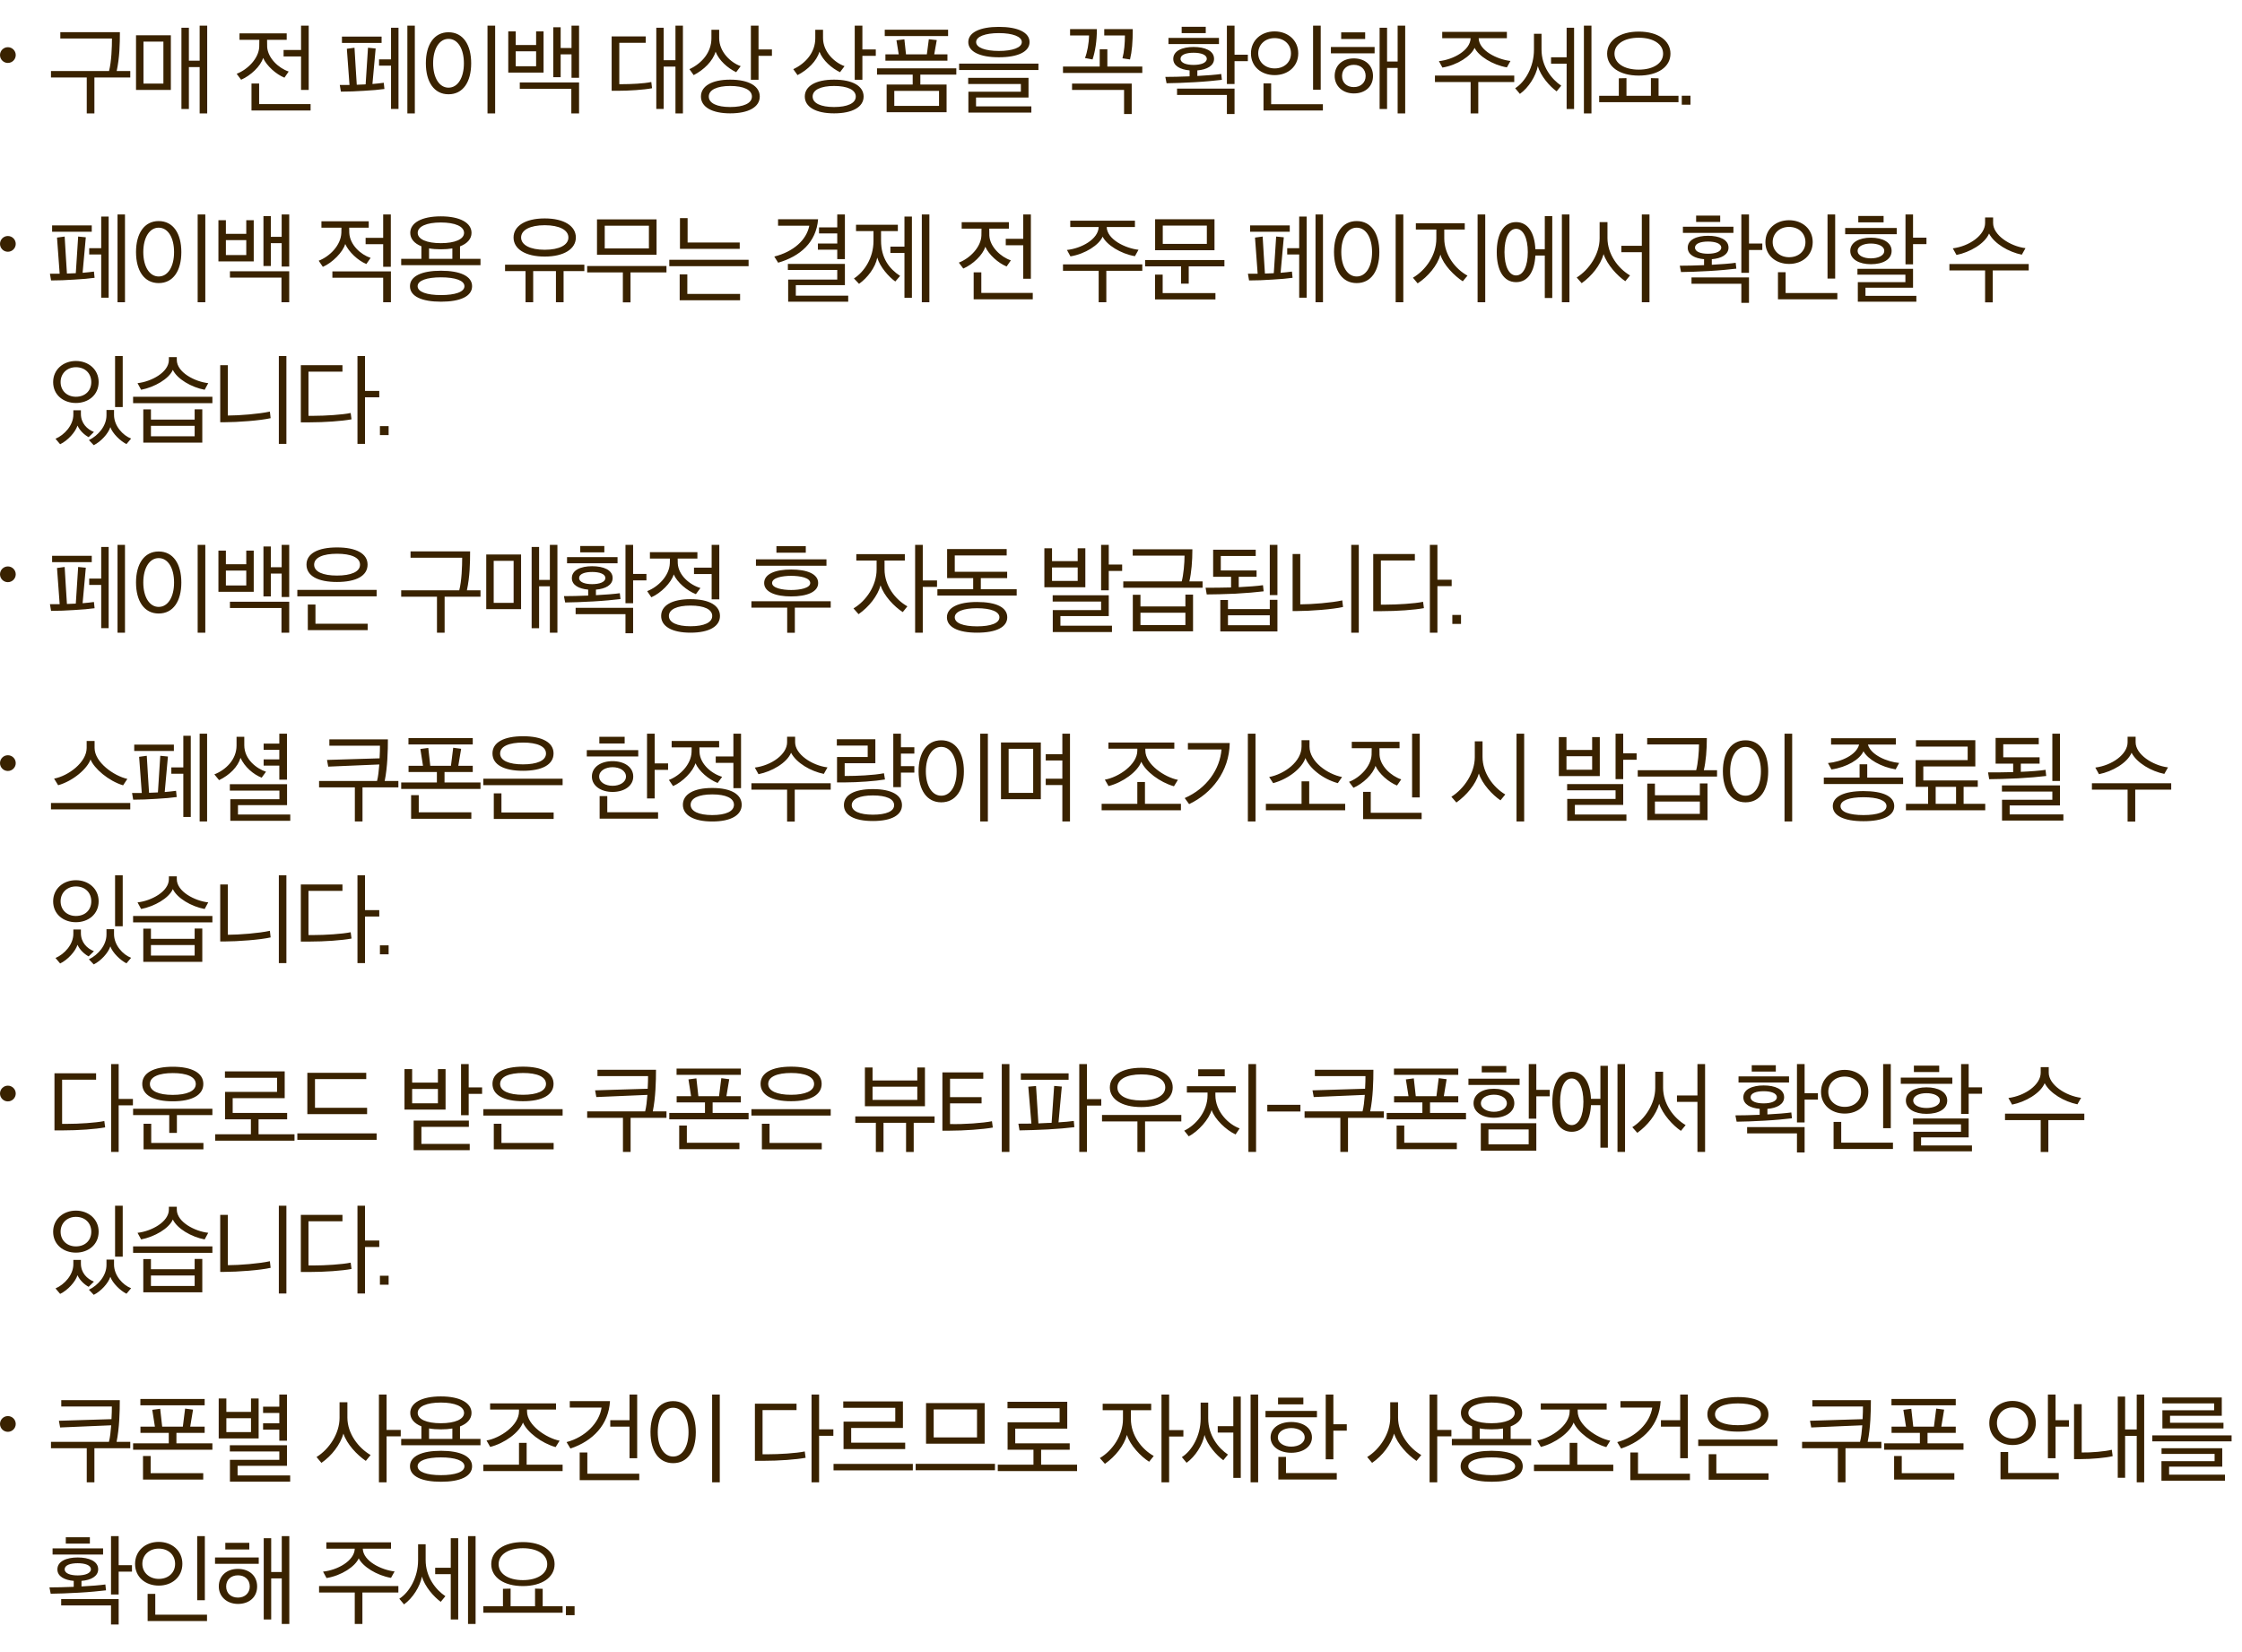 <svg width="570" height="420" viewBox="0 0 570 420" fill="none" xmlns="http://www.w3.org/2000/svg">
<path d="M15.336 8.176H30.48C30.48 11.2 30.408 14.608 29.664 18.064H33.12V19.696H24V28.84H22.056V19.696H12.96V18.064H27.72C28.344 15.664 28.464 11.968 28.464 9.784H15.336V8.176ZM41.542 21.256V10.576H36.478V21.256H41.542ZM52.678 28.84H50.758V17.056H48.022V27.712H46.126V7.048H48.022V15.424H50.758V6.52H52.678V28.84ZM43.438 22.864H34.582V8.968H43.438V22.864ZM78.963 28.096H63.939V21.232H65.883V26.464H78.963V28.096ZM78.483 22.864H76.539V14.344H72.099V12.712H76.539V6.52H78.483V22.864ZM60.891 10.12V8.488H72.891V10.12H67.899C67.899 11.128 67.899 11.608 67.923 11.92C68.091 14.776 70.851 17.344 73.395 18.184L72.315 19.744C70.179 18.88 67.803 16.744 66.891 14.728C66.291 16.816 63.699 19.24 61.299 20.272L60.171 18.76C62.979 17.68 65.787 14.848 65.907 11.896C65.931 11.608 65.931 11.104 65.931 10.12H60.891ZM97.736 22.624C96.535 22.792 94.567 22.984 92.6 23.08C90.535 23.224 88.567 23.296 86.671 23.296L86.383 21.592H88.856L88.183 12.4L90.127 12.136C90.296 15.28 90.511 18.4 90.704 21.544L92.48 21.472C92.624 21.472 92.791 21.472 92.96 21.448C93.151 18.352 93.344 15.232 93.559 12.136L95.504 12.328C95.24 15.328 94.975 18.328 94.688 21.352C95.767 21.256 96.775 21.16 97.567 21.04C97.615 21.568 97.663 22.096 97.736 22.624ZM101.312 27.688H99.415V16.696H96.368V15.088H99.415V7.048H101.312V27.688ZM105.464 28.84H103.568V6.52H105.464V28.84ZM97.016 10.912H86.936V9.304H97.016V10.912ZM117.942 16.096C117.942 12.424 116.406 9.88 114.03 9.88C111.678 9.88 110.118 12.424 110.118 16.096C110.118 19.744 111.678 22.288 114.03 22.288C116.406 22.288 117.942 19.744 117.942 16.096ZM108.27 16.072C108.27 11.368 110.358 8.2 114.03 8.2C117.726 8.2 119.79 11.368 119.79 16.096C119.79 20.824 117.726 23.968 114.03 23.968C110.358 23.968 108.27 20.824 108.27 16.072ZM125.886 28.84H123.942V6.52H125.886V28.84ZM136.3 16.84V13.048H131.116V16.84H136.3ZM147.22 28.84H145.252V22.576H132.148V20.968H147.22V28.84ZM147.22 19.768H145.3V13.816H142.54V19.624H140.668V6.928H142.54V12.208H145.3V6.52H147.22V19.768ZM138.196 18.448H129.22V7.984H131.116V11.44H136.3V7.984H138.196V18.448ZM157.448 21.4H158.12C160.352 21.4 163.712 21.256 165.584 20.848L165.776 22.432C163.664 22.84 159.896 23.08 156.992 23.08H155.504V9.256H164.168V10.888H157.448V21.4ZM173.624 28.84H171.728V16.936H168.728V27.688H166.856V7.048H168.728V15.304H171.728V6.52H173.624V28.84ZM196.255 14.2H192.847V20.272H190.903V6.52H192.847V12.568H196.255V14.2ZM185.647 21.856C182.287 21.856 180.199 22.84 180.199 24.544C180.199 26.248 182.287 27.208 185.647 27.208C189.055 27.208 191.167 26.248 191.167 24.544C191.167 22.84 189.055 21.856 185.647 21.856ZM193.159 24.544C193.159 27.184 190.351 28.816 185.647 28.816C180.991 28.816 178.207 27.184 178.207 24.544C178.207 21.88 180.991 20.248 185.647 20.248C190.351 20.248 193.159 21.88 193.159 24.544ZM188.311 16.816L187.159 18.352C185.023 17.32 182.815 15.4 181.927 13.144C181.231 15.52 178.975 17.752 176.359 19.096L175.279 17.584C178.471 16.096 180.871 13.288 180.871 9.736V7.576H182.839V9.664C182.839 13.216 185.791 15.928 188.311 16.816ZM222.659 14.2H219.251V20.272H217.307V6.52H219.251V12.568H222.659V14.2ZM212.051 21.856C208.691 21.856 206.603 22.84 206.603 24.544C206.603 26.248 208.691 27.208 212.051 27.208C215.459 27.208 217.571 26.248 217.571 24.544C217.571 22.84 215.459 21.856 212.051 21.856ZM219.563 24.544C219.563 27.184 216.755 28.816 212.051 28.816C207.395 28.816 204.611 27.184 204.611 24.544C204.611 21.88 207.395 20.248 212.051 20.248C216.755 20.248 219.563 21.88 219.563 24.544ZM214.715 16.816L213.563 18.352C211.427 17.32 209.219 15.4 208.331 13.144C207.635 15.52 205.379 17.752 202.763 19.096L201.683 17.584C204.875 16.096 207.275 13.288 207.275 9.736V7.576H209.243V9.664C209.243 13.216 212.195 15.928 214.715 16.816ZM241.041 9.16H224.937V7.552H241.041V9.16ZM240.873 15.424H225.105V13.816H228.489L227.913 10.24L229.929 10L230.337 13.816H235.641L236.145 9.976L238.161 10.192L237.513 13.816H240.873V15.424ZM238.737 26.92V23.104H227.361V26.92H238.737ZM240.657 28.528H225.417V21.496H232.041V18.976H222.969V17.368H243.129V18.976H233.985V21.496H240.657V28.528ZM262.207 28.624H246.199V23.32H259.543V21.352H246.151V19.792H261.487V24.784H248.143V27.04H262.207V28.624ZM253.951 8.416C250.447 8.416 248.167 9.304 248.167 10.696C248.167 12.088 250.447 12.952 253.951 12.952C257.479 12.952 259.783 12.088 259.783 10.696C259.783 9.304 257.479 8.416 253.951 8.416ZM261.751 10.696C261.751 13.144 258.799 14.56 253.951 14.56C249.151 14.56 246.175 13.144 246.175 10.696C246.175 8.248 249.151 6.832 253.951 6.832C258.799 6.832 261.751 8.248 261.751 10.696ZM264.007 17.8H243.847V16.168H264.007V17.8ZM290.412 18.544H270.252V16.912H279.588V12.52H281.532V16.912H290.412V18.544ZM272.556 21.256H287.724V28.984H285.78V22.864H272.556V21.256ZM280.74 7.408H287.988C287.988 10.672 287.796 13.048 287.292 15.112L285.372 14.824C285.828 13.096 285.996 10.912 285.996 9.016H280.74V7.408ZM272.052 7.408H278.868C278.868 10.456 278.436 13.096 277.764 15.112L275.844 14.752C276.42 13.288 276.852 11.008 276.876 9.016H272.052V7.408ZM310.481 18.808L310.649 20.296C309.041 20.488 306.377 20.752 303.737 20.896C301.217 21.04 298.145 21.16 296.585 21.16L296.273 19.552C297.905 19.552 300.161 19.504 302.441 19.408V17.896C300.089 17.68 298.289 16.768 298.289 14.968C298.289 12.904 300.617 11.944 303.449 11.944C306.305 11.944 308.657 12.88 308.657 14.944C308.657 16.744 306.809 17.704 304.409 17.896V19.312C306.761 19.192 309.185 19 310.481 18.808ZM317.249 15.544H313.865V21.352H311.921V6.52H313.865V13.912H317.249V15.544ZM299.249 22.528H313.865V28.984H311.921V24.136H299.249V22.528ZM309.905 11.2H297.065V9.64H309.905V11.2ZM306.809 14.944C306.809 13.912 305.321 13.408 303.449 13.408C301.553 13.408 300.137 13.912 300.137 14.944C300.137 16 301.577 16.504 303.449 16.504C305.321 16.504 306.809 15.976 306.809 14.944ZM306.545 8.416H300.425V6.808H306.545V8.416ZM324.039 9.688C321.687 9.688 319.887 11.296 319.887 13.552C319.887 15.808 321.711 17.392 324.063 17.392C326.511 17.392 328.215 15.808 328.215 13.576C328.215 11.296 326.511 9.688 324.039 9.688ZM324.039 7.984C327.423 7.984 330.063 10.24 330.063 13.552C330.063 16.888 327.447 19.096 324.063 19.096C320.655 19.096 318.039 16.912 318.039 13.576C318.039 10.264 320.655 7.984 324.039 7.984ZM336.327 28.096H321.231V21.208H323.175V26.488H336.327V28.096ZM335.775 22.816H333.831V6.52H335.775V22.816ZM347.077 9.904H340.981V8.224H347.077V9.904ZM349.477 13.552H338.365V11.944H349.477V13.552ZM347.197 19.312C347.197 17.584 345.949 16.48 344.197 16.48C342.421 16.48 341.197 17.608 341.197 19.312C341.197 21.04 342.421 22.144 344.197 22.144C345.949 22.144 347.197 20.992 347.197 19.312ZM349.069 19.312C349.069 22 347.077 23.752 344.197 23.752C341.341 23.752 339.325 21.856 339.325 19.312C339.325 16.6 341.341 14.848 344.197 14.848C347.077 14.848 349.069 16.624 349.069 19.312ZM357.253 28.84H355.333V17.272H352.645V27.712H350.749V7.048H352.645V15.64H355.333V6.52H357.253V28.84ZM375.834 28.84H373.89V20.848H364.818V19.216H384.978V20.848H375.834V28.84ZM384.018 15.496L383.106 17.128C379.458 16.504 375.906 14.248 374.898 12.16C373.986 14.248 370.53 16.552 366.714 17.176L365.826 15.544C369.474 15.16 373.794 12.832 373.89 9.712H366.666V8.104H383.106V9.712H375.93C376.026 12.856 380.61 15.112 384.018 15.496ZM396.928 21.784L395.752 23.224C394.024 21.976 391.672 19.336 390.976 16.792C390.472 19.36 388.648 22.264 386.416 23.872L385.216 22.432C387.76 20.824 389.992 17.008 389.992 12.64V8.584H391.912V12.592C391.912 16.936 394.504 20.176 396.928 21.784ZM400.192 27.712H398.296V16.192H394.336V14.56H398.296V7.048H400.192V27.712ZM404.608 28.84H402.688V6.52H404.608V28.84ZM426.734 25.984H406.574V24.352H411.566V19.912L413.51 19.864V24.352H419.726V19.864L421.67 19.912V24.352H426.734V25.984ZM422.822 13.648C422.822 11.224 420.374 9.592 416.63 9.592C412.91 9.592 410.462 11.224 410.462 13.648C410.462 16.072 412.91 17.704 416.63 17.704C420.35 17.704 422.822 16.072 422.822 13.648ZM424.694 13.648C424.694 17.008 421.478 19.216 416.63 19.216C411.806 19.216 408.59 17.008 408.59 13.648C408.59 10.288 411.806 8.032 416.63 8.032C421.502 8.032 424.694 10.288 424.694 13.648ZM427.572 26.608V24.328H429.78V26.608H427.572Z" fill="#392200"/>
<circle cx="2" cy="14" r="2" fill="#392200"/>
<path d="M24.048 70.624C22.848 70.792 20.88 70.984 18.912 71.08C16.848 71.224 14.88 71.296 12.984 71.296L12.696 69.592H15.168L14.496 60.4L16.44 60.136C16.608 63.28 16.824 66.4 17.016 69.544L18.792 69.472C18.936 69.472 19.104 69.472 19.272 69.448C19.464 66.352 19.656 63.232 19.872 60.136L21.816 60.328C21.552 63.328 21.288 66.328 21 69.352C22.08 69.256 23.088 69.16 23.88 69.04C23.928 69.568 23.976 70.096 24.048 70.624ZM27.624 75.688H25.728V64.696H22.68V63.088H25.728V55.048H27.624V75.688ZM31.776 76.84H29.88V54.52H31.776V76.84ZM23.328 58.912H13.248V57.304H23.328V58.912ZM44.254 64.096C44.254 60.424 42.718 57.88 40.342 57.88C37.99 57.88 36.43 60.424 36.43 64.096C36.43 67.744 37.99 70.288 40.342 70.288C42.718 70.288 44.254 67.744 44.254 64.096ZM34.582 64.072C34.582 59.368 36.67 56.2 40.342 56.2C44.038 56.2 46.102 59.368 46.102 64.096C46.102 68.824 44.038 71.968 40.342 71.968C36.67 71.968 34.582 68.824 34.582 64.072ZM52.198 76.84H50.254V54.52H52.198V76.84ZM62.612 64.84V61.048H57.428V64.84H62.612ZM73.532 76.84H71.564V70.576H58.46V68.968H73.532V76.84ZM73.532 67.768H71.612V61.816H68.852V67.624H66.98V54.928H68.852V60.208H71.612V54.52H73.532V67.768ZM64.508 66.448H55.532V55.984H57.428V59.44H62.612V55.984H64.508V66.448ZM99.361 67.816H97.417V62.08H92.953V60.472H97.417V54.52H99.361V67.816ZM84.505 68.992H99.385V76.84H97.417V70.6H84.505V68.992ZM81.721 57.88V56.248H93.745V57.88H88.777C88.777 58.336 88.777 58.936 88.801 59.224C88.969 62.248 91.681 64.72 94.225 65.56L93.145 67.12C91.009 66.256 88.681 64.048 87.769 62.032C87.169 64.12 84.481 66.808 82.081 67.84L81.025 66.28C83.833 65.2 86.665 62.368 86.785 59.2C86.809 58.936 86.809 58.312 86.809 57.88H81.721ZM112.079 63.376C110.975 63.376 109.967 63.304 109.079 63.136V65.8H115.007V63.16C114.119 63.304 113.159 63.376 112.079 63.376ZM112.103 70.504C108.551 70.504 106.175 71.296 106.175 72.76C106.175 74.224 108.551 75.016 112.103 75.016C115.727 75.016 118.079 74.224 118.079 72.76C118.079 71.296 115.703 70.504 112.103 70.504ZM117.983 59.2C117.983 57.544 115.655 56.56 112.079 56.56C108.503 56.56 106.199 57.544 106.199 59.2C106.199 60.832 108.503 61.816 112.079 61.816C115.631 61.816 117.983 60.832 117.983 59.2ZM120.023 72.76C120.023 75.328 117.023 76.696 112.127 76.696C107.207 76.696 104.231 75.328 104.231 72.76C104.231 70.216 107.207 68.824 112.103 68.824C117.023 68.824 120.023 70.216 120.023 72.76ZM119.879 59.2C119.879 60.712 118.823 61.912 116.951 62.632V65.8H122.159V67.408H101.999V65.8H107.135V62.608C105.311 61.888 104.303 60.688 104.303 59.2C104.303 56.656 107.183 55 112.079 55C116.975 55 119.879 56.656 119.879 59.2ZM138.484 57.256C134.764 57.256 132.484 58.48 132.484 60.376C132.484 62.272 134.764 63.496 138.484 63.496C142.228 63.496 144.508 62.272 144.508 60.376C144.508 58.48 142.228 57.256 138.484 57.256ZM135.556 76.84H133.612V68.92H128.404V67.288H148.564V68.92H143.284V76.84H141.34V68.92H135.556V76.84ZM146.404 60.376C146.404 63.256 143.428 65.224 138.484 65.224C133.54 65.224 130.564 63.28 130.564 60.376C130.564 57.472 133.54 55.528 138.484 55.528C143.428 55.528 146.404 57.472 146.404 60.376ZM160.298 76.864H158.354V69.256H149.282V67.624H169.442V69.256H160.298V76.864ZM164.978 63.16V57.376H153.746V63.16H164.978ZM166.922 64.768H151.778V55.768H166.922V64.768ZM188.064 63.256H172.872V55.456H174.816V61.648H188.064V63.256ZM188.16 76.336H172.8V69.76H174.744V74.728H188.16V76.336ZM190.32 67.672H170.16V66.04H190.32V67.672ZM215.645 76.696H200.381V71.08H212.861V68.632H200.309V67.096H214.805V72.496H202.325V75.16H215.645V76.696ZM197.813 55.744H207.989C207.533 61.624 203.381 65.176 197.837 66.784L196.853 65.224C201.749 63.976 205.037 61.024 205.757 57.376H197.813V55.744ZM208.229 59.344V57.808H212.861V54.52H214.805V65.872H212.861V63.472H207.941V61.912H212.861V59.344H208.229ZM236.283 76.84H234.363V54.52H236.283V76.84ZM231.843 75.712H229.947V64.312H226.371V62.704H229.947V55.048H231.843V75.712ZM228.843 70.144L227.619 71.56C226.035 70.456 223.683 67.84 223.035 65.488C222.579 67.96 220.563 70.624 218.403 72.16L217.107 70.792C219.723 69.112 222.075 65.584 222.075 61.264V58.744H217.635V57.136H228.267V58.744H223.995V61.192C223.995 65.608 226.083 68.344 228.843 70.144ZM262.567 76.096H247.543V69.232H249.487V74.464H262.567V76.096ZM262.087 70.864H260.143V62.344H255.703V60.712H260.143V54.52H262.087V70.864ZM244.495 58.12V56.488H256.495V58.12H251.503C251.503 59.128 251.503 59.608 251.527 59.92C251.695 62.776 254.455 65.344 256.999 66.184L255.919 67.744C253.783 66.88 251.407 64.744 250.495 62.728C249.895 64.816 247.303 67.24 244.903 68.272L243.775 66.76C246.583 65.68 249.391 62.848 249.511 59.896C249.535 59.608 249.535 59.104 249.535 58.12H244.495ZM281.268 76.84H279.324V68.848H270.252V67.216H290.412V68.848H281.268V76.84ZM289.452 63.496L288.54 65.128C284.892 64.504 281.34 62.248 280.332 60.16C279.42 62.248 275.964 64.552 272.148 65.176L271.26 63.544C274.908 63.16 279.228 60.832 279.324 57.712H272.1V56.104H288.54V57.712H281.364C281.46 60.856 286.044 63.112 289.452 63.496ZM309.01 76.12H293.65V69.808H295.594V74.512H309.01V76.12ZM302.218 72.112H300.274V67.72H291.13V66.112H311.29V67.72H302.218V72.112ZM306.826 62.008V57.352H295.618V62.008H306.826ZM308.77 63.616H293.674V55.744H308.77V63.616ZM328.623 70.624C327.423 70.792 325.455 70.984 323.487 71.08C321.423 71.224 319.455 71.296 317.559 71.296L317.271 69.592H319.743L319.071 60.4L321.015 60.136C321.183 63.28 321.399 66.4 321.591 69.544L323.367 69.472C323.511 69.472 323.679 69.472 323.847 69.448C324.039 66.352 324.231 63.232 324.447 60.136L326.391 60.328C326.127 63.328 325.863 66.328 325.575 69.352C326.655 69.256 327.663 69.16 328.455 69.04C328.503 69.568 328.551 70.096 328.623 70.624ZM332.199 75.688H330.303V64.696H327.255V63.088H330.303V55.048H332.199V75.688ZM336.351 76.84H334.455V54.52H336.351V76.84ZM327.903 58.912H317.823V57.304H327.903V58.912ZM348.829 64.096C348.829 60.424 347.293 57.88 344.917 57.88C342.565 57.88 341.005 60.424 341.005 64.096C341.005 67.744 342.565 70.288 344.917 70.288C347.293 70.288 348.829 67.744 348.829 64.096ZM339.157 64.072C339.157 59.368 341.245 56.2 344.917 56.2C348.613 56.2 350.677 59.368 350.677 64.096C350.677 68.824 348.613 71.968 344.917 71.968C341.245 71.968 339.157 68.824 339.157 64.072ZM356.773 76.84H354.829V54.52H356.773V76.84ZM375.659 54.52H377.603V76.84H375.659V54.52ZM373.091 70.072L371.891 71.512C369.803 70.168 366.971 67.36 366.203 64.72C365.459 67.504 363.011 70.36 360.419 72.04L359.219 70.6C362.483 68.68 365.171 64.888 365.171 60.664V58.36H359.963V56.752H372.395V58.36H367.187V60.64C367.187 64.792 370.019 68.416 373.091 70.072ZM399.009 76.84H397.089V54.52H399.009V76.84ZM388.425 64.096C388.425 60.496 387.249 58.168 385.449 58.168C383.649 58.168 382.497 60.496 382.497 64.096C382.497 67.72 383.649 70.024 385.449 70.024C387.249 70.024 388.425 67.72 388.425 64.096ZM385.449 56.464C388.521 56.464 390.177 59.296 390.345 63.352H392.745V54.952H394.641V75.76H392.745V64.96H390.345C390.129 68.992 388.497 71.728 385.449 71.728C382.185 71.728 380.529 68.584 380.529 64.096C380.529 59.632 382.185 56.464 385.449 56.464ZM414.415 70.024L413.215 71.488C411.175 70.12 408.583 67.288 407.695 64.6C406.903 67.384 404.719 70.144 402.127 71.992L400.855 70.552C404.095 68.512 406.687 64.552 406.687 60.592V56.464H408.679V60.52C408.679 64.6 411.343 68.224 414.415 70.024ZM419.359 76.84H417.415V64.12H412.207V62.488H417.415V54.52H419.359V76.84ZM441.276 66.808L441.444 68.296C439.836 68.488 437.172 68.752 434.532 68.896C432.012 69.04 428.94 69.16 427.38 69.16L427.068 67.552C428.7 67.552 430.956 67.504 433.236 67.408V65.896C430.884 65.68 429.084 64.768 429.084 62.968C429.084 60.904 431.412 59.944 434.244 59.944C437.1 59.944 439.452 60.88 439.452 62.944C439.452 64.744 437.604 65.704 435.204 65.896V67.312C437.556 67.192 439.98 67 441.276 66.808ZM448.044 63.544H444.66V69.352H442.716V54.52H444.66V61.912H448.044V63.544ZM430.044 70.528H444.66V76.984H442.716V72.136H430.044V70.528ZM440.7 59.2H427.86V57.64H440.7V59.2ZM437.604 62.944C437.604 61.912 436.116 61.408 434.244 61.408C432.348 61.408 430.932 61.912 430.932 62.944C430.932 64 432.372 64.504 434.244 64.504C436.116 64.504 437.604 63.976 437.604 62.944ZM437.34 56.416H431.22V54.808H437.34V56.416ZM454.834 57.688C452.482 57.688 450.682 59.296 450.682 61.552C450.682 63.808 452.506 65.392 454.858 65.392C457.306 65.392 459.01 63.808 459.01 61.576C459.01 59.296 457.306 57.688 454.834 57.688ZM454.834 55.984C458.218 55.984 460.858 58.24 460.858 61.552C460.858 64.888 458.242 67.096 454.858 67.096C451.45 67.096 448.834 64.912 448.834 61.576C448.834 58.264 451.45 55.984 454.834 55.984ZM467.122 76.096H452.026V69.208H453.97V74.488H467.122V76.096ZM466.57 70.816H464.626V54.52H466.57V70.816ZM479.048 63.784C479.048 62.536 477.416 61.912 475.64 61.912C473.888 61.912 472.28 62.536 472.28 63.784C472.28 65.032 473.912 65.68 475.64 65.68C477.416 65.68 479.048 65.032 479.048 63.784ZM480.92 63.784C480.92 65.968 478.712 67.168 475.64 67.168C472.736 67.168 470.408 65.968 470.408 63.784C470.408 61.6 472.688 60.424 475.64 60.424C478.64 60.424 480.92 61.6 480.92 63.784ZM482.216 59.536H469.112V57.952H482.216V59.536ZM478.88 56.536H472.448V54.904H478.88V56.536ZM487.208 76.696H472.328V71.728H484.424V69.832H472.232V68.344H486.368V73.144H474.272V75.208H487.208V76.696ZM489.776 62.056H486.368V67.192H484.448V54.52H486.368V60.424H489.776V62.056ZM514.957 63.088L514.021 64.744C510.685 64.072 507.037 61.96 505.693 59.368C504.613 61.96 500.797 64.144 497.413 64.816L496.477 63.136C500.749 62.584 504.685 59.752 504.685 56.704V55.288H506.725V56.704C506.725 59.752 511.021 62.608 514.957 63.088ZM506.629 76.864H504.685V68.752H495.613V67.12H515.773V68.752H506.629V76.864ZM19.296 93.352C17.064 93.352 15.408 94.936 15.408 97.12C15.408 99.352 17.064 100.864 19.296 100.864C21.624 100.864 23.208 99.352 23.208 97.144C23.208 94.936 21.648 93.352 19.296 93.352ZM19.296 91.768C22.464 91.768 25.08 93.904 25.08 97.12C25.08 100.408 22.464 102.448 19.296 102.448C16.128 102.448 13.512 100.408 13.512 97.144C13.512 93.904 16.128 91.768 19.296 91.768ZM23.88 109.816L22.536 111.136C21.432 110.56 20.232 109.408 19.704 108.184C19.176 109.864 17.208 112.024 15.288 112.936L14.112 111.544C16.392 110.56 18.648 108.112 18.648 105.4V104.296H20.568V105.232C20.568 107.584 22.152 109.144 23.88 109.816ZM32.16 112.888H32.136C30.624 112.144 28.608 110.2 28.056 108.592C27.504 110.272 25.632 112.288 23.832 113.176L22.608 111.88C25.008 110.704 27.072 108.28 27.072 105.568V104.224H28.992V105.496C28.992 108.256 31.224 110.704 33.336 111.496L32.16 112.888ZM31.2 103.48H29.256V90.52H31.2V103.48ZM49.486 110.92V108.256H38.374V110.92H49.486ZM51.43 112.528H36.43V104.08H38.374V106.672H49.486V104.056H51.43V112.528ZM53.998 102.496H33.838V100.864H53.998V102.496ZM52.942 97.408L52.03 99.088C48.646 98.464 45.022 96.328 43.942 94.024C42.958 96.328 39.262 98.44 35.878 99.088L34.966 97.408C38.47 97.024 42.934 94.648 42.934 91.504V90.784H44.95V91.504C44.95 94.648 49.51 97.024 52.942 97.408ZM68.612 104.632L68.804 106.312C66.212 106.912 60.404 107.344 56.972 107.344H55.988V92.848H57.932V105.64C60.812 105.64 65.948 105.232 68.612 104.632ZM72.812 90.52V112.84H70.892V90.52H72.812ZM78.426 105.712H79.722C82.602 105.712 87.018 105.448 89.154 104.992L89.37 106.6C86.97 107.056 82.554 107.368 78.666 107.368H76.482V92.848H87.066V94.48H78.426V105.712ZM92.802 90.52V99.376H96.426V101.008H92.802V112.84H90.882V90.52H92.802ZM96.593 110.608V108.328H98.8V110.608H96.593Z" fill="#392200"/>
<circle cx="2" cy="62" r="2" fill="#392200"/>
<path d="M24.048 154.624C22.848 154.792 20.88 154.984 18.912 155.08C16.848 155.224 14.88 155.296 12.984 155.296L12.696 153.592H15.168L14.496 144.4L16.44 144.136C16.608 147.28 16.824 150.4 17.016 153.544L18.792 153.472C18.936 153.472 19.104 153.472 19.272 153.448C19.464 150.352 19.656 147.232 19.872 144.136L21.816 144.328C21.552 147.328 21.288 150.328 21 153.352C22.08 153.256 23.088 153.16 23.88 153.04C23.928 153.568 23.976 154.096 24.048 154.624ZM27.624 159.688H25.728V148.696H22.68V147.088H25.728V139.048H27.624V159.688ZM31.776 160.84H29.88V138.52H31.776V160.84ZM23.328 142.912H13.248V141.304H23.328V142.912ZM44.254 148.096C44.254 144.424 42.718 141.88 40.342 141.88C37.99 141.88 36.43 144.424 36.43 148.096C36.43 151.744 37.99 154.288 40.342 154.288C42.718 154.288 44.254 151.744 44.254 148.096ZM34.582 148.072C34.582 143.368 36.67 140.2 40.342 140.2C44.038 140.2 46.102 143.368 46.102 148.096C46.102 152.824 44.038 155.968 40.342 155.968C36.67 155.968 34.582 152.824 34.582 148.072ZM52.198 160.84H50.254V138.52H52.198V160.84ZM62.612 148.84V145.048H57.428V148.84H62.612ZM73.532 160.84H71.564V154.576H58.46V152.968H73.532V160.84ZM73.532 151.768H71.612V145.816H68.852V151.624H66.98V138.928H68.852V144.208H71.612V138.52H73.532V151.768ZM64.508 150.448H55.532V139.984H57.428V143.44H62.612V139.984H64.508V150.448ZM85.698 140.776C82.17 140.776 79.866 141.712 79.866 143.56C79.866 145.384 82.146 146.32 85.674 146.32C89.202 146.32 91.53 145.384 91.53 143.56C91.53 141.712 89.226 140.776 85.698 140.776ZM93.45 143.536C93.45 146.392 90.546 147.952 85.674 147.952C80.802 147.952 77.922 146.392 77.922 143.536C77.922 140.728 80.826 139.168 85.698 139.168C90.546 139.168 93.45 140.728 93.45 143.536ZM93.474 160.192H78.258V153.688H80.202V158.56H93.474V160.192ZM95.754 151.6H75.594V149.968H95.754V151.6ZM104.375 140.176H119.519C119.519 143.2 119.447 146.608 118.703 150.064H122.159V151.696H113.039V160.84H111.095V151.696H101.999V150.064H116.759C117.383 147.664 117.503 143.968 117.503 141.784H104.375V140.176ZM130.581 153.256V142.576H125.517V153.256H130.581ZM141.717 160.84H139.797V149.056H137.061V159.712H135.165V139.048H137.061V147.424H139.797V138.52H141.717V160.84ZM132.477 154.864H123.621V140.968H132.477V154.864ZM157.579 150.808L157.747 152.296C156.139 152.488 153.475 152.752 150.835 152.896C148.315 153.04 145.243 153.16 143.683 153.16L143.371 151.552C145.003 151.552 147.259 151.504 149.539 151.408V149.896C147.187 149.68 145.387 148.768 145.387 146.968C145.387 144.904 147.715 143.944 150.547 143.944C153.403 143.944 155.755 144.88 155.755 146.944C155.755 148.744 153.907 149.704 151.507 149.896V151.312C153.859 151.192 156.283 151 157.579 150.808ZM164.347 147.544H160.963V153.352H159.019V138.52H160.963V145.912H164.347V147.544ZM146.347 154.528H160.963V160.984H159.019V156.136H146.347V154.528ZM157.003 143.2H144.163V141.64H157.003V143.2ZM153.907 146.944C153.907 145.912 152.419 145.408 150.547 145.408C148.651 145.408 147.235 145.912 147.235 146.944C147.235 148 148.675 148.504 150.547 148.504C152.419 148.504 153.907 147.976 153.907 146.944ZM153.643 140.416H147.523V138.808H153.643V140.416ZM180.929 145.936H176.441V144.304H180.929V138.52H182.873V152.368H180.929V145.936ZM175.553 153.952C172.121 153.952 170.057 154.912 170.057 156.592C170.057 158.248 172.121 159.208 175.553 159.208C179.033 159.208 181.073 158.248 181.073 156.592C181.073 154.912 179.033 153.952 175.553 153.952ZM165.233 142V140.368H177.305V142H172.289C172.289 142.456 172.289 142.96 172.313 143.224C172.481 146.248 175.337 148.672 178.073 149.488L176.921 151.048C174.593 150.136 172.193 148.048 171.281 146.032C170.681 148.12 167.993 150.808 165.593 151.84L164.537 150.28C167.345 149.2 170.177 146.368 170.297 143.2C170.321 142.96 170.321 142.432 170.321 142H165.233ZM183.041 156.592C183.041 159.208 180.353 160.84 175.553 160.84C170.777 160.84 168.089 159.208 168.089 156.592C168.089 153.952 170.777 152.32 175.553 152.32C180.353 152.32 183.041 153.952 183.041 156.592ZM204.862 140.512H197.398V138.856H204.862V140.512ZM205.99 148.216C205.99 146.848 203.374 146.392 201.142 146.392C198.934 146.392 196.294 146.848 196.294 148.216C196.294 149.512 198.934 149.992 201.142 149.992C203.374 149.992 205.99 149.512 205.99 148.216ZM210.118 143.824H192.19V142.192H210.118V143.824ZM202.078 160.864H200.134V154.48H191.038V152.848H211.198V154.48H202.078V160.864ZM208.006 148.216C208.006 150.52 205.102 151.624 201.142 151.624C197.206 151.624 194.278 150.52 194.278 148.216C194.278 145.864 197.206 144.784 201.142 144.784C205.102 144.784 208.006 145.864 208.006 148.216ZM238.227 149.2H234.603V160.84H232.659V138.52H234.603V147.568H238.227V149.2ZM230.691 154.144L229.515 155.608C227.403 154.264 224.691 151.456 223.875 148.792C223.131 151.504 220.947 154.264 218.283 156.136L216.987 154.672C220.275 152.728 222.867 148.816 222.867 144.784V142.504H217.707V140.872H230.043V142.504H224.883V144.736C224.883 148.912 227.619 152.416 230.691 154.144ZM248.401 154.624C244.897 154.624 242.737 155.488 242.737 156.928C242.737 158.416 244.897 159.232 248.401 159.232C251.929 159.232 254.089 158.416 254.089 156.928C254.089 155.488 251.929 154.624 248.401 154.624ZM256.057 146.968H249.361V149.8H258.481V151.408H238.321V149.8H247.417V146.968H240.793V139.576H255.937V141.208H242.737V145.36H256.057V146.968ZM256.081 156.928C256.081 159.424 253.297 160.84 248.401 160.84C243.505 160.84 240.745 159.4 240.745 156.928C240.745 154.504 243.505 153.04 248.401 153.04C253.297 153.04 256.081 154.408 256.081 156.928ZM273.99 147.688V144.256H267.462V147.688H273.99ZM275.934 149.296H265.518V139.384H267.462V142.648H273.99V139.384H275.934V149.296ZM282.702 160.672H267.654V155.104H279.942V152.92H267.63V151.336H281.886V156.616H269.598V159.064H282.702V160.672ZM285.294 145.144H281.886V150.064H279.942V138.52H281.886V143.512H285.294V145.144ZM303.316 160.504H288.004V151.216H289.948V154.168H301.372V151.168H303.316V160.504ZM287.98 139.648H303.148C303.148 142.624 302.908 145.552 302.38 147.808H305.74V149.416H285.58V147.808H300.436C300.892 146.128 301.156 143.128 301.156 141.256H287.98V139.648ZM301.372 158.896V155.776H289.948V158.896H301.372ZM324.77 160.528H310.25V152.536H312.194V154.84H322.826V152.488H324.77V160.528ZM321.098 148.768L321.266 150.328C319.514 150.544 316.802 150.784 314.09 150.928C311.57 151.048 308.282 151.12 306.794 151.12L306.506 149.416C308.234 149.416 310.562 149.416 312.986 149.344V146.632H308.426V139.744H319.25V141.352H310.37V145.024H319.466V146.632H314.93V149.272C317.306 149.152 319.706 148.984 321.098 148.768ZM322.826 158.944V156.424H312.194V158.944H322.826ZM324.77 151.288H322.826V138.52H324.77V151.288ZM341.256 152.632L341.448 154.312C338.856 154.912 333.048 155.344 329.616 155.344H328.632V140.848H330.576V153.64C333.456 153.64 338.592 153.232 341.256 152.632ZM345.456 138.52V160.84H343.536V138.52H345.456ZM351.07 153.712H352.366C355.246 153.712 359.662 153.448 361.798 152.992L362.014 154.6C359.614 155.056 355.198 155.368 351.31 155.368H349.126V140.848H359.71V142.48H351.07V153.712ZM365.446 138.52V147.376H369.07V149.008H365.446V160.84H363.526V138.52H365.446ZM369.236 158.608V156.328H371.444V158.608H369.236Z" fill="#392200"/>
<circle cx="2" cy="146" r="2" fill="#392200"/>
<path d="M33.12 205.768H12.96V204.136H33.12V205.768ZM32.376 198.016L31.296 199.648C27.552 198.52 23.928 195.352 23.016 193.072C22.224 195.352 18.672 198.52 14.784 199.624L13.752 197.944C17.4 197.248 22.032 193.792 22.032 190.144V188.368H24.048V190.144C24.048 193.792 28.944 197.248 32.376 198.016ZM44.926 202.624C43.726 202.792 41.758 202.984 39.79 203.08C37.726 203.224 35.758 203.296 33.862 203.296L33.574 201.592H36.046L35.374 192.4L37.318 192.136C37.486 195.28 37.702 198.4 37.894 201.544L39.67 201.472C39.814 201.472 39.982 201.472 40.15 201.448C40.342 198.352 40.534 195.232 40.75 192.136L42.694 192.328C42.43 195.328 42.166 198.328 41.878 201.352C42.958 201.256 43.966 201.16 44.758 201.04C44.806 201.568 44.854 202.096 44.926 202.624ZM48.502 207.688H46.606V196.696H43.558V195.088H46.606V187.048H48.502V207.688ZM52.654 208.84H50.758V186.52H52.654V208.84ZM44.206 190.912H34.126V189.304H44.206V190.912ZM67.028 194.632V193.048H71.012V190.624H67.028V189.04H71.012V186.52H72.956V198.208H71.012V194.632H67.028ZM73.796 208.672H58.556V203.176H71.036V200.992H58.436V199.36H72.98V204.688H60.5V207.064H73.796V208.672ZM67.628 196.192L66.524 197.704C64.388 196.864 62.204 194.968 61.148 192.664C60.476 194.944 58.364 197.056 55.7 198.328L54.5 196.864C57.428 195.712 60.14 193.096 60.14 189.52V187.312H62.108V189.448C62.108 193.072 65.252 195.4 67.628 196.192ZM83.737 187.96H98.617C98.617 190.816 98.521 195.016 97.801 198.544H101.281V200.176H92.161V208.84H90.217V200.176H81.121V198.544H95.857C96.145 197.464 96.313 195.904 96.433 194.344L83.449 194.896L83.137 193.192L96.505 192.784C96.577 191.512 96.601 190.336 96.601 189.568H83.737V187.96ZM120.191 189.256H103.847V187.648H120.191V189.256ZM119.831 208.144H104.519V202.144H106.463V206.512H119.831V208.144ZM122.159 200.56H101.999V198.928H111.071V196.264H103.871V194.68H107.543L106.871 190.408L108.887 190.144L109.391 194.68H114.647L115.223 190.096L117.239 190.36L116.519 194.68H120.191V196.264H113.015V198.928H122.159V200.56ZM132.981 188.776C129.453 188.776 127.149 189.712 127.149 191.56C127.149 193.384 129.429 194.32 132.957 194.32C136.485 194.32 138.813 193.384 138.813 191.56C138.813 189.712 136.509 188.776 132.981 188.776ZM140.733 191.536C140.733 194.392 137.829 195.952 132.957 195.952C128.085 195.952 125.205 194.392 125.205 191.536C125.205 188.728 128.109 187.168 132.981 187.168C137.829 187.168 140.733 188.728 140.733 191.536ZM140.757 208.192H125.541V201.688H127.485V206.56H140.757V208.192ZM143.037 199.6H122.877V197.968H143.037V199.6ZM159.146 197.416C159.146 195.928 157.538 195.04 155.738 195.04C153.938 195.04 152.33 195.928 152.33 197.416C152.33 198.88 153.938 199.768 155.738 199.768C157.538 199.768 159.146 198.88 159.146 197.416ZM160.994 197.416C160.994 199.768 158.738 201.328 155.738 201.328C152.762 201.328 150.482 199.768 150.482 197.416C150.482 195.016 152.738 193.504 155.738 193.504C158.738 193.504 160.994 195.016 160.994 197.416ZM162.266 192.304H149.186V190.696H162.266V192.304ZM158.81 189.016H152.378V187.312H158.81V189.016ZM167.306 208.12H152.45V202.384H154.394V206.488H167.306V208.12ZM169.85 195.712H166.442V202.984H164.498V186.52H166.442V194.08H169.85V195.712ZM186.456 193.936H181.968V192.304H186.456V186.52H188.4V200.368H186.456V193.936ZM181.08 201.952C177.648 201.952 175.584 202.912 175.584 204.592C175.584 206.248 177.648 207.208 181.08 207.208C184.56 207.208 186.6 206.248 186.6 204.592C186.6 202.912 184.56 201.952 181.08 201.952ZM170.76 190V188.368H182.832V190H177.816C177.816 190.456 177.816 190.96 177.84 191.224C178.008 194.248 180.864 196.672 183.6 197.488L182.448 199.048C180.12 198.136 177.72 196.048 176.808 194.032C176.208 196.12 173.52 198.808 171.12 199.84L170.064 198.28C172.872 197.2 175.704 194.368 175.824 191.2C175.848 190.96 175.848 190.432 175.848 190H170.76ZM188.568 204.592C188.568 207.208 185.88 208.84 181.08 208.84C176.304 208.84 173.616 207.208 173.616 204.592C173.616 201.952 176.304 200.32 181.08 200.32C185.88 200.32 188.568 201.952 188.568 204.592ZM210.382 195.088L209.446 196.744C206.11 196.072 202.462 193.96 201.118 191.368C200.038 193.96 196.222 196.144 192.838 196.816L191.902 195.136C196.174 194.584 200.11 191.752 200.11 188.704V187.288H202.15V188.704C202.15 191.752 206.446 194.608 210.382 195.088ZM202.054 208.864H200.11V200.752H191.038V199.12H211.198V200.752H202.054V208.864ZM232.46 194.776V196.408H229.052V200.104H227.108V186.52H229.052V189.976H232.46V191.584H229.052V194.776H232.46ZM221.924 202.216C218.54 202.216 216.548 203.128 216.548 204.688C216.548 206.2 218.54 207.112 221.924 207.112C225.308 207.112 227.324 206.248 227.324 204.688C227.324 203.104 225.308 202.216 221.924 202.216ZM224.732 196.576L224.996 198.16C222.692 198.568 218.036 198.904 214.916 198.904H212.804V192.448H220.604V189.544H212.756V187.936H222.548V194.032H214.748V197.272H215.036C217.628 197.272 222.116 197.104 224.732 196.576ZM229.316 204.688C229.316 207.16 226.772 208.72 221.924 208.72C217.076 208.72 214.556 207.184 214.556 204.688C214.556 202.144 217.076 200.608 221.924 200.608C226.772 200.608 229.316 202.192 229.316 204.688ZM243.21 196.096C243.21 192.424 241.674 189.88 239.298 189.88C236.946 189.88 235.386 192.424 235.386 196.096C235.386 199.744 236.946 202.288 239.298 202.288C241.674 202.288 243.21 199.744 243.21 196.096ZM233.538 196.072C233.538 191.368 235.626 188.2 239.298 188.2C242.994 188.2 245.058 191.368 245.058 196.096C245.058 200.824 242.994 203.968 239.298 203.968C235.626 203.968 233.538 200.824 233.538 196.072ZM251.154 208.84H249.21V186.52H251.154V208.84ZM262.672 201.568V190.36H256.432V201.568H262.672ZM264.616 203.176H254.488V188.752H264.616V203.176ZM265.864 193.336V191.728H270.088V186.52H272.032V208.84H270.088V199.576H265.864V197.968H270.088V193.336H265.864ZM300.237 205.984H280.077V204.352H289.149V198.808H291.093V204.352H300.237V205.984ZM298.557 190.336H291.189V190.816C291.189 194.32 296.109 197.608 299.469 198.256L298.461 199.888C294.885 198.88 291.213 196.096 290.157 193.648C289.221 196.168 285.525 198.904 281.829 199.84L280.893 198.208C284.421 197.584 289.149 194.368 289.149 190.816V190.336H281.805V188.776H298.557V190.336ZM302.011 188.896H312.643C312.523 196.144 308.083 201.688 302.323 204.424L301.195 202.888C306.835 200.416 310.147 195.544 310.555 190.528H302.011V188.896ZM319.195 208.84H317.251V186.52H319.195V208.84ZM341.993 205.984H321.833V204.352H330.905V198.64H332.849V204.352H341.993V205.984ZM341.201 197.536L340.121 199.096C336.209 198.016 332.849 195.232 331.889 192.712C331.025 195.28 327.593 198.04 323.681 199.096L322.673 197.536C326.561 196.792 330.905 193.624 330.905 189.784V188.176H332.921V189.784C332.921 193.624 337.529 196.84 341.201 197.536ZM360.952 202.72H359.008V186.52H360.952V202.72ZM361.432 208.24H346.552V201.304H348.496V206.632H361.432V208.24ZM343.672 190.216V188.584H355.816V190.216H350.704C350.704 191.152 350.704 191.608 350.728 191.92C350.896 194.776 353.704 197.296 356.248 198.136L355.168 199.696C353.032 198.832 350.608 196.72 349.696 194.704C349.096 196.792 346.504 199.24 344.104 200.272L342.976 198.76C345.784 197.68 348.544 194.848 348.712 191.896C348.736 191.608 348.736 191.152 348.736 190.216H343.672ZM382.7 201.976L381.476 203.464C379.46 202.096 376.844 199.336 375.98 196.648C375.164 199.432 372.86 202.168 370.268 204.016L368.996 202.552C372.26 200.512 374.948 196.456 374.948 192.496V188.464H376.916V192.424C376.916 196.504 379.628 200.152 382.7 201.976ZM387.5 208.84H385.556V186.52H387.5V208.84ZM404.785 195.688V192.256H398.257V195.688H404.785ZM406.729 197.296H396.313V187.384H398.257V190.648H404.785V187.384H406.729V197.296ZM413.497 208.672H398.449V203.104H410.737V200.92H398.425V199.336H412.681V204.616H400.393V207.064H413.497V208.672ZM416.089 193.144H412.681V198.064H410.737V186.52H412.681V191.512H416.089V193.144ZM434.111 208.504H418.799V199.216H420.743V202.168H432.167V199.168H434.111V208.504ZM418.775 187.648H433.943C433.943 190.624 433.703 193.552 433.175 195.808H436.535V197.416H416.375V195.808H431.231C431.687 194.128 431.951 191.128 431.951 189.256H418.775V187.648ZM432.167 206.896V203.776H420.743V206.896H432.167ZM447.693 196.096C447.693 192.424 446.157 189.88 443.781 189.88C441.429 189.88 439.869 192.424 439.869 196.096C439.869 199.744 441.429 202.288 443.781 202.288C446.157 202.288 447.693 199.744 447.693 196.096ZM438.021 196.072C438.021 191.368 440.109 188.2 443.781 188.2C447.477 188.2 449.541 191.368 449.541 196.096C449.541 200.824 447.477 203.968 443.781 203.968C440.109 203.968 438.021 200.824 438.021 196.072ZM455.637 208.84H453.693V186.52H455.637V208.84ZM483.842 199.312H463.682V197.68H472.778V194.296H474.722V197.68H483.842V199.312ZM473.762 202.672C470.162 202.672 467.93 203.488 467.93 204.928C467.93 206.416 470.162 207.208 473.762 207.208C477.386 207.208 479.618 206.416 479.618 204.928C479.618 203.488 477.386 202.672 473.762 202.672ZM482.834 193.96L481.946 195.592C478.226 194.992 474.866 193.024 473.762 190.984C472.874 193.048 469.562 195.04 465.626 195.616L464.738 193.984C468.194 193.672 471.986 191.896 472.658 189.28H465.53V187.672H481.994V189.28H474.89C475.61 191.92 479.738 193.672 482.834 193.96ZM481.586 204.928C481.586 207.376 478.754 208.768 473.762 208.768C468.77 208.768 465.962 207.352 465.962 204.928C465.962 202.552 468.77 201.112 473.762 201.112C478.754 201.112 481.586 202.456 481.586 204.928ZM492.12 200.032V204.352H497.304V200.032H492.12ZM502.824 200.032H499.224V204.352H504.72V205.984H484.56V204.352H490.2V200.032H487.032V193.24H500.256V189.808H487.104V188.176H502.2V194.848H488.976V198.4H502.824V200.032ZM524.59 208.6H508.99V203.32H521.782V201.232H508.966V199.672H523.726V204.76H510.934V207.04H524.59V208.6ZM520.054 195.712L520.222 197.272C518.47 197.488 515.758 197.728 513.046 197.872C510.526 197.992 507.214 198.088 505.726 198.088L505.438 196.36C507.142 196.36 509.422 196.36 511.822 196.288V194.128H507.358V187.6H518.326V189.208H509.302V192.52H518.542V194.128H513.766V196.216C516.19 196.12 518.638 195.928 520.054 195.712ZM523.726 198.544H521.782V186.52H523.726V198.544ZM551.187 195.088L550.251 196.744C546.915 196.072 543.267 193.96 541.923 191.368C540.843 193.96 537.027 196.144 533.643 196.816L532.707 195.136C536.979 194.584 540.915 191.752 540.915 188.704V187.288H542.955V188.704C542.955 191.752 547.251 194.608 551.187 195.088ZM542.859 208.864H540.915V200.752H531.843V199.12H552.003V200.752H542.859V208.864ZM19.296 225.352C17.064 225.352 15.408 226.936 15.408 229.12C15.408 231.352 17.064 232.864 19.296 232.864C21.624 232.864 23.208 231.352 23.208 229.144C23.208 226.936 21.648 225.352 19.296 225.352ZM19.296 223.768C22.464 223.768 25.08 225.904 25.08 229.12C25.08 232.408 22.464 234.448 19.296 234.448C16.128 234.448 13.512 232.408 13.512 229.144C13.512 225.904 16.128 223.768 19.296 223.768ZM23.88 241.816L22.536 243.136C21.432 242.56 20.232 241.408 19.704 240.184C19.176 241.864 17.208 244.024 15.288 244.936L14.112 243.544C16.392 242.56 18.648 240.112 18.648 237.4V236.296H20.568V237.232C20.568 239.584 22.152 241.144 23.88 241.816ZM32.16 244.888H32.136C30.624 244.144 28.608 242.2 28.056 240.592C27.504 242.272 25.632 244.288 23.832 245.176L22.608 243.88C25.008 242.704 27.072 240.28 27.072 237.568V236.224H28.992V237.496C28.992 240.256 31.224 242.704 33.336 243.496L32.16 244.888ZM31.2 235.48H29.256V222.52H31.2V235.48ZM49.486 242.92V240.256H38.374V242.92H49.486ZM51.43 244.528H36.43V236.08H38.374V238.672H49.486V236.056H51.43V244.528ZM53.998 234.496H33.838V232.864H53.998V234.496ZM52.942 229.408L52.03 231.088C48.646 230.464 45.022 228.328 43.942 226.024C42.958 228.328 39.262 230.44 35.878 231.088L34.966 229.408C38.47 229.024 42.934 226.648 42.934 223.504V222.784H44.95V223.504C44.95 226.648 49.51 229.024 52.942 229.408ZM68.612 236.632L68.804 238.312C66.212 238.912 60.404 239.344 56.972 239.344H55.988V224.848H57.932V237.64C60.812 237.64 65.948 237.232 68.612 236.632ZM72.812 222.52V244.84H70.892V222.52H72.812ZM78.426 237.712H79.722C82.602 237.712 87.018 237.448 89.154 236.992L89.37 238.6C86.97 239.056 82.554 239.368 78.666 239.368H76.482V224.848H87.066V226.48H78.426V237.712ZM92.802 222.52V231.376H96.426V233.008H92.802V244.84H90.882V222.52H92.802ZM96.593 242.608V240.328H98.8V242.608H96.593Z" fill="#392200"/>
<circle cx="2" cy="194" r="2" fill="#392200"/>
<path d="M15.792 285.712H17.088C19.968 285.712 24.384 285.448 26.52 284.992L26.736 286.6C24.336 287.056 19.92 287.368 16.032 287.368H13.848V272.848H24.432V274.48H15.792V285.712ZM30.168 270.52V279.376H33.792V281.008H30.168V292.84H28.248V270.52H30.168ZM51.718 292.192H36.502V285.688H38.446V290.56H51.718V292.192ZM44.974 288.016H43.03V283.48H33.838V281.872H53.998V283.48H44.974V288.016ZM43.942 272.8C40.414 272.8 38.11 273.736 38.11 275.584C38.11 277.408 40.39 278.344 43.918 278.344C47.446 278.344 49.774 277.408 49.774 275.584C49.774 273.736 47.47 272.8 43.942 272.8ZM51.694 275.56C51.694 278.416 48.79 279.976 43.918 279.976C39.046 279.976 36.166 278.416 36.166 275.56C36.166 272.752 39.07 271.192 43.942 271.192C48.79 271.192 51.694 272.752 51.694 275.56ZM74.876 289.984H54.716V288.352H63.788V284.56H57.212V277.576H70.436V274H57.188V272.368H72.38V279.184H59.156V282.928H73.004V284.56H65.732V288.352H74.876V289.984ZM95.754 289.768H75.594V288.136H95.754V289.768ZM93.33 283.24H78.138V272.728H93.114V274.336H80.082V281.632H93.33V283.24ZM111.335 280.48V276.832H104.783V280.48H111.335ZM113.279 282.088H102.839V271.792H104.783V275.224H111.335V271.792H113.279V282.088ZM119.423 292.408H105.167V284.872H119.207V286.48H107.135V290.8H119.423V292.408ZM122.567 278.08H119.159V283.504H117.215V270.52H119.159V276.448H122.567V278.08ZM132.981 272.776C129.453 272.776 127.149 273.712 127.149 275.56C127.149 277.384 129.429 278.32 132.957 278.32C136.485 278.32 138.813 277.384 138.813 275.56C138.813 273.712 136.509 272.776 132.981 272.776ZM140.733 275.536C140.733 278.392 137.829 279.952 132.957 279.952C128.085 279.952 125.205 278.392 125.205 275.536C125.205 272.728 128.109 271.168 132.981 271.168C137.829 271.168 140.733 272.728 140.733 275.536ZM140.757 292.192H125.541V285.688H127.485V290.56H140.757V292.192ZM143.037 283.6H122.877V281.968H143.037V283.6ZM151.898 271.96H166.778C166.778 274.816 166.682 279.016 165.962 282.544H169.442V284.176H160.322V292.84H158.378V284.176H149.282V282.544H164.018C164.306 281.464 164.474 279.904 164.594 278.344L151.61 278.896L151.298 277.192L164.666 276.784C164.738 275.512 164.762 274.336 164.762 273.568H151.898V271.96ZM188.352 273.256H172.008V271.648H188.352V273.256ZM187.992 292.144H172.68V286.144H174.624V290.512H187.992V292.144ZM190.32 284.56H170.16V282.928H179.232V280.264H172.032V278.68H175.704L175.032 274.408L177.048 274.144L177.552 278.68H182.808L183.384 274.096L185.4 274.36L184.68 278.68H188.352V280.264H181.176V282.928H190.32V284.56ZM201.142 272.776C197.614 272.776 195.31 273.712 195.31 275.56C195.31 277.384 197.59 278.32 201.118 278.32C204.646 278.32 206.974 277.384 206.974 275.56C206.974 273.712 204.67 272.776 201.142 272.776ZM208.894 275.536C208.894 278.392 205.99 279.952 201.118 279.952C196.246 279.952 193.366 278.392 193.366 275.536C193.366 272.728 196.27 271.168 201.142 271.168C205.99 271.168 208.894 272.728 208.894 275.536ZM208.918 292.192H193.702V285.688H195.646V290.56H208.918V292.192ZM211.198 283.6H191.038V281.968H211.198V283.6ZM233.211 279.616V276.256H221.835V279.616H233.211ZM224.619 292.864H222.675V285.448H217.443V283.816H237.603V285.448H232.299V292.864H230.355V285.448H224.619V292.864ZM235.155 281.224H219.891V271.384H221.835V274.672H233.211V271.384H235.155V281.224ZM256.633 292.84H254.689V270.52H256.633V292.84ZM252.193 285.04L252.409 286.648C249.985 287.104 245.065 287.44 241.513 287.44H239.593V272.632H249.985V274.24H241.537V278.92H249.553V280.504H241.537V285.76C245.041 285.856 249.985 285.496 252.193 285.04ZM272.999 284.968L273.143 286.552C271.511 286.768 268.991 286.984 266.351 287.128C263.831 287.248 261.215 287.344 259.199 287.368L258.911 285.664C259.967 285.664 261.095 285.664 262.223 285.64L261.431 276.256L263.399 276.088L263.999 285.592C264.863 285.568 265.703 285.52 266.519 285.472C266.807 285.472 267.071 285.448 267.359 285.448L268.007 276.064L269.951 276.232L269.111 285.328C270.671 285.232 272.015 285.112 272.999 284.968ZM276.335 270.52V279.424H279.983V281.056H276.335V292.84H274.391V270.52H276.335ZM271.679 274.504H259.535V272.872H271.679V274.504ZM291.117 292.864H289.173V285.088H280.173V283.456H300.333V285.088H291.117V292.864ZM290.157 273.136C286.389 273.136 284.085 274.384 284.085 276.448C284.085 278.512 286.389 279.76 290.157 279.76C293.949 279.76 296.253 278.512 296.253 276.448C296.253 274.384 293.949 273.136 290.157 273.136ZM298.149 276.448C298.149 279.4 295.149 281.44 290.157 281.44C285.165 281.44 282.165 279.424 282.165 276.448C282.165 273.472 285.165 271.456 290.157 271.456C295.149 271.456 298.149 273.472 298.149 276.448ZM311.371 273.616H304.627V271.84H311.371V273.616ZM319.339 292.84H317.395V270.52H319.339V292.84ZM315.163 286.864L314.131 288.4C311.707 287.296 308.827 284.512 308.035 282.184C307.387 284.56 304.651 287.608 302.227 288.88L301.075 287.44C304.003 286.048 307.003 282.592 307.003 278.44V277.744H301.747V276.136H314.179V277.744H308.995V278.416C308.995 282.568 312.307 285.856 315.163 286.864ZM322.193 282.568V280.864H330.617V282.568H322.193ZM334.288 271.96H349.168C349.168 274.816 349.072 279.016 348.352 282.544H351.832V284.176H342.712V292.84H340.768V284.176H331.672V282.544H346.408C346.696 281.464 346.864 279.904 346.984 278.344L334 278.896L333.688 277.192L347.056 276.784C347.128 275.512 347.152 274.336 347.152 273.568H334.288V271.96ZM370.743 273.256H354.399V271.648H370.743V273.256ZM370.383 292.144H355.071V286.144H357.015V290.512H370.383V292.144ZM372.711 284.56H352.551V282.928H361.623V280.264H354.423V278.68H358.095L357.423 274.408L359.439 274.144L359.943 278.68H365.199L365.775 274.096L367.791 274.36L367.071 278.68H370.743V280.264H363.567V282.928H372.711V284.56ZM383.101 280.48C383.101 279.088 381.565 278.296 379.813 278.296C378.085 278.296 376.501 279.088 376.501 280.48C376.501 281.824 378.109 282.64 379.813 282.64C381.565 282.64 383.101 281.824 383.101 280.48ZM384.997 280.48C384.997 282.688 382.765 284.152 379.813 284.152C376.861 284.152 374.629 282.712 374.629 280.48C374.629 278.176 376.837 276.784 379.813 276.784C382.765 276.784 384.997 278.176 384.997 280.48ZM386.341 275.824H373.333V274.216H386.341V275.824ZM382.957 272.632H376.717V271H382.957V272.632ZM388.645 290.92V287.128H378.421V290.92H388.645ZM390.589 292.528H376.477V285.544H390.589V292.528ZM393.997 278.704H390.589V284.392H388.669V270.52H390.589V277.072H393.997V278.704ZM413.147 292.84H411.227V270.52H413.147V292.84ZM402.563 280.096C402.563 276.496 401.387 274.168 399.587 274.168C397.787 274.168 396.635 276.496 396.635 280.096C396.635 283.72 397.787 286.024 399.587 286.024C401.387 286.024 402.563 283.72 402.563 280.096ZM399.587 272.464C402.659 272.464 404.315 275.296 404.483 279.352H406.883V270.952H408.779V291.76H406.883V280.96H404.483C404.267 284.992 402.635 287.728 399.587 287.728C396.323 287.728 394.667 284.584 394.667 280.096C394.667 275.632 396.323 272.464 399.587 272.464ZM428.553 286.024L427.353 287.488C425.313 286.12 422.721 283.288 421.833 280.6C421.041 283.384 418.857 286.144 416.265 287.992L414.993 286.552C418.233 284.512 420.825 280.552 420.825 276.592V272.464H422.817V276.52C422.817 280.6 425.481 284.224 428.553 286.024ZM433.497 292.84H431.553V280.12H426.345V278.488H431.553V270.52H433.497V292.84ZM455.414 282.808L455.582 284.296C453.974 284.488 451.31 284.752 448.67 284.896C446.15 285.04 443.078 285.16 441.518 285.16L441.206 283.552C442.838 283.552 445.094 283.504 447.374 283.408V281.896C445.022 281.68 443.222 280.768 443.222 278.968C443.222 276.904 445.55 275.944 448.382 275.944C451.238 275.944 453.59 276.88 453.59 278.944C453.59 280.744 451.742 281.704 449.342 281.896V283.312C451.694 283.192 454.118 283 455.414 282.808ZM462.182 279.544H458.798V285.352H456.854V270.52H458.798V277.912H462.182V279.544ZM444.182 286.528H458.798V292.984H456.854V288.136H444.182V286.528ZM454.838 275.2H441.998V273.64H454.838V275.2ZM451.742 278.944C451.742 277.912 450.254 277.408 448.382 277.408C446.486 277.408 445.07 277.912 445.07 278.944C445.07 280 446.51 280.504 448.382 280.504C450.254 280.504 451.742 279.976 451.742 278.944ZM451.478 272.416H445.358V270.808H451.478V272.416ZM468.972 273.688C466.62 273.688 464.82 275.296 464.82 277.552C464.82 279.808 466.644 281.392 468.996 281.392C471.444 281.392 473.148 279.808 473.148 277.576C473.148 275.296 471.444 273.688 468.972 273.688ZM468.972 271.984C472.356 271.984 474.996 274.24 474.996 277.552C474.996 280.888 472.38 283.096 468.996 283.096C465.588 283.096 462.972 280.912 462.972 277.576C462.972 274.264 465.588 271.984 468.972 271.984ZM481.26 292.096H466.164V285.208H468.108V290.488H481.26V292.096ZM480.708 286.816H478.764V270.52H480.708V286.816ZM493.186 279.784C493.186 278.536 491.554 277.912 489.778 277.912C488.026 277.912 486.418 278.536 486.418 279.784C486.418 281.032 488.05 281.68 489.778 281.68C491.554 281.68 493.186 281.032 493.186 279.784ZM495.058 279.784C495.058 281.968 492.85 283.168 489.778 283.168C486.874 283.168 484.546 281.968 484.546 279.784C484.546 277.6 486.826 276.424 489.778 276.424C492.778 276.424 495.058 277.6 495.058 279.784ZM496.354 275.536H483.25V273.952H496.354V275.536ZM493.018 272.536H486.586V270.904H493.018V272.536ZM501.346 292.696H486.466V287.728H498.562V285.832H486.37V284.344H500.506V289.144H488.41V291.208H501.346V292.696ZM503.914 278.056H500.506V283.192H498.586V270.52H500.506V276.424H503.914V278.056ZM529.095 279.088L528.159 280.744C524.823 280.072 521.175 277.96 519.831 275.368C518.751 277.96 514.935 280.144 511.551 280.816L510.615 279.136C514.887 278.584 518.823 275.752 518.823 272.704V271.288H520.863V272.704C520.863 275.752 525.159 278.608 529.095 279.088ZM520.767 292.864H518.823V284.752H509.751V283.12H529.911V284.752H520.767V292.864ZM19.296 309.352C17.064 309.352 15.408 310.936 15.408 313.12C15.408 315.352 17.064 316.864 19.296 316.864C21.624 316.864 23.208 315.352 23.208 313.144C23.208 310.936 21.648 309.352 19.296 309.352ZM19.296 307.768C22.464 307.768 25.08 309.904 25.08 313.12C25.08 316.408 22.464 318.448 19.296 318.448C16.128 318.448 13.512 316.408 13.512 313.144C13.512 309.904 16.128 307.768 19.296 307.768ZM23.88 325.816L22.536 327.136C21.432 326.56 20.232 325.408 19.704 324.184C19.176 325.864 17.208 328.024 15.288 328.936L14.112 327.544C16.392 326.56 18.648 324.112 18.648 321.4V320.296H20.568V321.232C20.568 323.584 22.152 325.144 23.88 325.816ZM32.16 328.888H32.136C30.624 328.144 28.608 326.2 28.056 324.592C27.504 326.272 25.632 328.288 23.832 329.176L22.608 327.88C25.008 326.704 27.072 324.28 27.072 321.568V320.224H28.992V321.496C28.992 324.256 31.224 326.704 33.336 327.496L32.16 328.888ZM31.2 319.48H29.256V306.52H31.2V319.48ZM49.486 326.92V324.256H38.374V326.92H49.486ZM51.43 328.528H36.43V320.08H38.374V322.672H49.486V320.056H51.43V328.528ZM53.998 318.496H33.838V316.864H53.998V318.496ZM52.942 313.408L52.03 315.088C48.646 314.464 45.022 312.328 43.942 310.024C42.958 312.328 39.262 314.44 35.878 315.088L34.966 313.408C38.47 313.024 42.934 310.648 42.934 307.504V306.784H44.95V307.504C44.95 310.648 49.51 313.024 52.942 313.408ZM68.612 320.632L68.804 322.312C66.212 322.912 60.404 323.344 56.972 323.344H55.988V308.848H57.932V321.64C60.812 321.64 65.948 321.232 68.612 320.632ZM72.812 306.52V328.84H70.892V306.52H72.812ZM78.426 321.712H79.722C82.602 321.712 87.018 321.448 89.154 320.992L89.37 322.6C86.97 323.056 82.554 323.368 78.666 323.368H76.482V308.848H87.066V310.48H78.426V321.712ZM92.802 306.52V315.376H96.426V317.008H92.802V328.84H90.882V306.52H92.802ZM96.593 326.608V324.328H98.8V326.608H96.593Z" fill="#392200"/>
<circle cx="2" cy="278" r="2" fill="#392200"/>
<path d="M15.576 355.96H30.456C30.456 358.816 30.36 363.016 29.64 366.544H33.12V368.176H24V376.84H22.056V368.176H12.96V366.544H27.696C27.984 365.464 28.152 363.904 28.272 362.344L15.288 362.896L14.976 361.192L28.344 360.784C28.416 359.512 28.44 358.336 28.44 357.568H15.576V355.96ZM52.03 357.256H35.686V355.648H52.03V357.256ZM51.67 376.144H36.358V370.144H38.302V374.512H51.67V376.144ZM53.998 368.56H33.838V366.928H42.91V364.264H35.71V362.68H39.382L38.71 358.408L40.726 358.144L41.23 362.68H46.486L47.062 358.096L49.078 358.36L48.358 362.68H52.03V364.264H44.854V366.928H53.998V368.56ZM63.812 364.072V360.544H57.548V364.072H63.812ZM65.756 365.68H55.604V355.528H57.548V358.936H63.812V355.528H65.756V365.68ZM72.956 354.52V366.256H71.012V363.448H66.884V361.84H71.012V359.2H66.884V357.616H71.012V354.52H72.956ZM73.772 376.672H58.46V371.128H71.012V368.992H58.436V367.408H72.956V372.64H60.404V375.088H73.772V376.672ZM94.225 369.904L93.001 371.392C90.697 369.808 88.201 367.144 87.313 364.456C86.521 367.24 84.361 370.072 81.721 371.896L80.473 370.408C83.713 368.416 86.329 364.408 86.329 360.448V356.488H88.321V360.376C88.321 364.456 91.129 368.104 94.225 369.904ZM101.881 365.152H98.281V376.84H96.337V354.52H98.281V363.52H101.881V365.152ZM112.079 363.376C110.975 363.376 109.967 363.304 109.079 363.136V365.8H115.007V363.16C114.119 363.304 113.159 363.376 112.079 363.376ZM112.103 370.504C108.551 370.504 106.175 371.296 106.175 372.76C106.175 374.224 108.551 375.016 112.103 375.016C115.727 375.016 118.079 374.224 118.079 372.76C118.079 371.296 115.703 370.504 112.103 370.504ZM117.983 359.2C117.983 357.544 115.655 356.56 112.079 356.56C108.503 356.56 106.199 357.544 106.199 359.2C106.199 360.832 108.503 361.816 112.079 361.816C115.631 361.816 117.983 360.832 117.983 359.2ZM120.023 372.76C120.023 375.328 117.023 376.696 112.127 376.696C107.207 376.696 104.231 375.328 104.231 372.76C104.231 370.216 107.207 368.824 112.103 368.824C117.023 368.824 120.023 370.216 120.023 372.76ZM119.879 359.2C119.879 360.712 118.823 361.912 116.951 362.632V365.8H122.159V367.408H101.999V365.8H107.135V362.608C105.311 361.888 104.303 360.688 104.303 359.2C104.303 356.656 107.183 355 112.079 355C116.975 355 119.879 356.656 119.879 359.2ZM143.037 373.984H122.877V372.352H131.949V366.808H133.893V372.352H143.037V373.984ZM141.357 358.336H133.989V358.816C133.989 362.32 138.909 365.608 142.269 366.256L141.261 367.888C137.685 366.88 134.013 364.096 132.957 361.648C132.021 364.168 128.325 366.904 124.629 367.84L123.693 366.208C127.221 365.584 131.949 362.368 131.949 358.816V358.336H124.605V356.776H141.357V358.336ZM144.859 356.2H155.083C154.747 362.152 150.787 366.328 145.027 368.248L144.043 366.616C148.771 365.368 152.371 361.744 152.947 357.832H144.859V356.2ZM160.051 362.68H155.155V361.048H160.051V354.52H161.995V370.72H160.051V362.68ZM162.523 376.288H147.379V369.256H149.323V374.656H162.523V376.288ZM175.049 364.096C175.049 360.424 173.513 357.88 171.137 357.88C168.785 357.88 167.225 360.424 167.225 364.096C167.225 367.744 168.785 370.288 171.137 370.288C173.513 370.288 175.049 367.744 175.049 364.096ZM165.377 364.072C165.377 359.368 167.465 356.2 171.137 356.2C174.833 356.2 176.897 359.368 176.897 364.096C176.897 368.824 174.833 371.968 171.137 371.968C167.465 371.968 165.377 368.824 165.377 364.072ZM182.993 376.84H181.049V354.52H182.993V376.84ZM193.87 369.712H195.166C198.046 369.712 202.462 369.448 204.598 368.992L204.814 370.6C202.414 371.056 197.998 371.368 194.11 371.368H191.926V356.848H202.51V358.48H193.87V369.712ZM208.246 354.52V363.376H211.87V365.008H208.246V376.84H206.326V354.52H208.246ZM232.076 373.792H211.916V372.16H232.076V373.792ZM230.132 368.392H214.46V361.408H227.612V357.904H214.388V356.272H229.556V363.016H216.404V366.76H230.132V368.392ZM252.954 373.768H232.794V372.136H252.954V373.768ZM248.394 365.416V358.312H237.378V365.416H248.394ZM250.338 367.024H235.434V356.704H250.338V367.024ZM273.832 373.984H253.672V372.352H262.744V368.56H256.168V361.576H269.392V358H256.144V356.368H271.336V363.184H258.112V366.928H271.96V368.56H264.688V372.352H273.832V373.984ZM300.861 365.2H297.237V376.84H295.293V354.52H297.237V363.568H300.861V365.2ZM293.325 370.144L292.149 371.608C290.037 370.264 287.325 367.456 286.509 364.792C285.765 367.504 283.581 370.264 280.917 372.136L279.621 370.672C282.909 368.728 285.501 364.816 285.501 360.784V358.504H280.341V356.872H292.677V358.504H287.517V360.736C287.517 364.912 290.253 368.416 293.325 370.144ZM312.187 369.784L311.011 371.224C309.283 369.976 306.931 367.336 306.235 364.792C305.731 367.36 303.907 370.264 301.675 371.872L300.475 370.432C303.019 368.824 305.251 365.008 305.251 360.64V356.584H307.171V360.592C307.171 364.936 309.763 368.176 312.187 369.784ZM315.451 375.712H313.555V364.192H309.595V362.56H313.555V355.048H315.451V375.712ZM319.867 376.84H317.947V354.52H319.867V376.84ZM331.697 365.416C331.697 363.928 330.089 363.04 328.289 363.04C326.489 363.04 324.881 363.928 324.881 365.416C324.881 366.88 326.489 367.768 328.289 367.768C330.089 367.768 331.697 366.88 331.697 365.416ZM333.545 365.416C333.545 367.768 331.289 369.328 328.289 369.328C325.313 369.328 323.033 367.768 323.033 365.416C323.033 363.016 325.289 361.504 328.289 361.504C331.289 361.504 333.545 363.016 333.545 365.416ZM334.817 360.304H321.737V358.696H334.817V360.304ZM331.361 357.016H324.929V355.312H331.361V357.016ZM339.857 376.12H325.001V370.384H326.945V374.488H339.857V376.12ZM342.401 363.712H338.993V370.984H337.049V354.52H338.993V362.08H342.401V363.712ZM361.342 369.904L360.118 371.392C357.814 369.808 355.318 367.144 354.43 364.456C353.638 367.24 351.478 370.072 348.838 371.896L347.59 370.408C350.83 368.416 353.446 364.408 353.446 360.448V356.488H355.438V360.376C355.438 364.456 358.246 368.104 361.342 369.904ZM368.998 365.152H365.398V376.84H363.454V354.52H365.398V363.52H368.998V365.152ZM379.196 363.376C378.092 363.376 377.084 363.304 376.196 363.136V365.8H382.124V363.16C381.236 363.304 380.276 363.376 379.196 363.376ZM379.22 370.504C375.668 370.504 373.292 371.296 373.292 372.76C373.292 374.224 375.668 375.016 379.22 375.016C382.844 375.016 385.196 374.224 385.196 372.76C385.196 371.296 382.82 370.504 379.22 370.504ZM385.1 359.2C385.1 357.544 382.772 356.56 379.196 356.56C375.62 356.56 373.316 357.544 373.316 359.2C373.316 360.832 375.62 361.816 379.196 361.816C382.748 361.816 385.1 360.832 385.1 359.2ZM387.14 372.76C387.14 375.328 384.14 376.696 379.244 376.696C374.324 376.696 371.348 375.328 371.348 372.76C371.348 370.216 374.324 368.824 379.22 368.824C384.14 368.824 387.14 370.216 387.14 372.76ZM386.996 359.2C386.996 360.712 385.94 361.912 384.068 362.632V365.8H389.276V367.408H369.116V365.8H374.252V362.608C372.428 361.888 371.42 360.688 371.42 359.2C371.42 356.656 374.3 355 379.196 355C384.092 355 386.996 356.656 386.996 359.2ZM410.154 373.984H389.994V372.352H399.066V366.808H401.01V372.352H410.154V373.984ZM408.474 358.336H401.106V358.816C401.106 362.32 406.026 365.608 409.386 366.256L408.378 367.888C404.802 366.88 401.13 364.096 400.074 361.648C399.138 364.168 395.442 366.904 391.746 367.84L390.81 366.208C394.338 365.584 399.066 362.368 399.066 358.816V358.336H391.722V356.776H408.474V358.336ZM411.977 356.2H422.201C421.865 362.152 417.905 366.328 412.145 368.248L411.161 366.616C415.889 365.368 419.489 361.744 420.065 357.832H411.977V356.2ZM427.169 362.68H422.273V361.048H427.169V354.52H429.113V370.72H427.169V362.68ZM429.641 376.288H414.497V369.256H416.441V374.656H429.641V376.288ZM441.855 356.776C438.327 356.776 436.023 357.712 436.023 359.56C436.023 361.384 438.303 362.32 441.831 362.32C445.359 362.32 447.687 361.384 447.687 359.56C447.687 357.712 445.383 356.776 441.855 356.776ZM449.607 359.536C449.607 362.392 446.703 363.952 441.831 363.952C436.959 363.952 434.079 362.392 434.079 359.536C434.079 356.728 436.983 355.168 441.855 355.168C446.703 355.168 449.607 356.728 449.607 359.536ZM449.631 376.192H434.415V369.688H436.359V374.56H449.631V376.192ZM451.911 367.6H431.751V365.968H451.911V367.6ZM460.771 355.96H475.651C475.651 358.816 475.555 363.016 474.835 366.544H478.315V368.176H469.195V376.84H467.251V368.176H458.155V366.544H472.891C473.179 365.464 473.347 363.904 473.467 362.344L460.483 362.896L460.171 361.192L473.539 360.784C473.611 359.512 473.635 358.336 473.635 357.568H460.771V355.96ZM497.225 357.256H480.881V355.648H497.225V357.256ZM496.865 376.144H481.553V370.144H483.497V374.512H496.865V376.144ZM499.193 368.56H479.033V366.928H488.105V364.264H480.905V362.68H484.577L483.905 358.408L485.921 358.144L486.425 362.68H491.681L492.257 358.096L494.273 358.36L493.553 362.68H497.225V364.264H490.049V366.928H499.193V368.56ZM511.654 357.808C509.398 357.808 507.694 359.464 507.694 361.768C507.694 364.072 509.422 365.704 511.678 365.704C514.03 365.704 515.638 364.072 515.638 361.792C515.638 359.464 514.03 357.808 511.654 357.808ZM511.654 356.152C514.99 356.152 517.582 358.432 517.582 361.768C517.582 365.128 515.014 367.36 511.678 367.36C508.318 367.36 505.75 365.152 505.75 361.792C505.75 358.456 508.318 356.152 511.654 356.152ZM523.414 376.072H508.606V369.136H510.55V374.464H523.414V376.072ZM526.006 362.68H522.598V370.72H520.654V354.52H522.598V361.048H526.006V362.68ZM536.9 368.56L537.116 370.192C535.268 370.624 531.836 370.936 529.004 370.936H527.3V356.968H529.244V369.256C531.548 369.304 535.268 368.992 536.9 368.56ZM545.132 376.84H543.236V365.032H540.284V375.688H538.412V355.048H540.284V363.4H543.236V354.52H545.132V376.84ZM565.29 363.136H549.762V358.528H562.914V356.776H549.738V355.264H564.858V359.92H551.706V361.696H565.29V363.136ZM565.674 376.432H549.522V371.464H563.034V369.616H549.546V368.176H564.978V372.856H551.466V374.896H565.674V376.432ZM567.354 366.424H547.194V364.912H567.354V366.424ZM26.784 402.808L26.952 404.296C25.344 404.488 22.68 404.752 20.04 404.896C17.52 405.04 14.448 405.16 12.888 405.16L12.576 403.552C14.208 403.552 16.464 403.504 18.744 403.408V401.896C16.392 401.68 14.592 400.768 14.592 398.968C14.592 396.904 16.92 395.944 19.752 395.944C22.608 395.944 24.96 396.88 24.96 398.944C24.96 400.744 23.112 401.704 20.712 401.896V403.312C23.064 403.192 25.488 403 26.784 402.808ZM33.552 399.544H30.168V405.352H28.224V390.52H30.168V397.912H33.552V399.544ZM15.552 406.528H30.168V412.984H28.224V408.136H15.552V406.528ZM26.208 395.2H13.368V393.64H26.208V395.2ZM23.112 398.944C23.112 397.912 21.624 397.408 19.752 397.408C17.856 397.408 16.44 397.912 16.44 398.944C16.44 400 17.88 400.504 19.752 400.504C21.624 400.504 23.112 399.976 23.112 398.944ZM22.848 392.416H16.728V390.808H22.848V392.416ZM40.342 393.688C37.99 393.688 36.19 395.296 36.19 397.552C36.19 399.808 38.014 401.392 40.366 401.392C42.814 401.392 44.518 399.808 44.518 397.576C44.518 395.296 42.814 393.688 40.342 393.688ZM40.342 391.984C43.726 391.984 46.366 394.24 46.366 397.552C46.366 400.888 43.75 403.096 40.366 403.096C36.958 403.096 34.342 400.912 34.342 397.576C34.342 394.264 36.958 391.984 40.342 391.984ZM52.63 412.096H37.534V405.208H39.478V410.488H52.63V412.096ZM52.078 406.816H50.134V390.52H52.078V406.816ZM63.38 393.904H57.284V392.224H63.38V393.904ZM65.78 397.552H54.668V395.944H65.78V397.552ZM63.5 403.312C63.5 401.584 62.252 400.48 60.5 400.48C58.724 400.48 57.5 401.608 57.5 403.312C57.5 405.04 58.724 406.144 60.5 406.144C62.252 406.144 63.5 404.992 63.5 403.312ZM65.372 403.312C65.372 406 63.38 407.752 60.5 407.752C57.644 407.752 55.628 405.856 55.628 403.312C55.628 400.6 57.644 398.848 60.5 398.848C63.38 398.848 65.372 400.624 65.372 403.312ZM73.556 412.84H71.636V401.272H68.948V411.712H67.052V391.048H68.948V399.64H71.636V390.52H73.556V412.84ZM92.137 412.84H90.193V404.848H81.121V403.216H101.281V404.848H92.137V412.84ZM100.321 399.496L99.409 401.128C95.761 400.504 92.209 398.248 91.201 396.16C90.289 398.248 86.833 400.552 83.017 401.176L82.129 399.544C85.777 399.16 90.097 396.832 90.193 393.712H82.969V392.104H99.409V393.712H92.233C92.329 396.856 96.913 399.112 100.321 399.496ZM113.231 405.784L112.055 407.224C110.327 405.976 107.975 403.336 107.279 400.792C106.775 403.36 104.951 406.264 102.719 407.872L101.519 406.432C104.063 404.824 106.295 401.008 106.295 396.64V392.584H108.215V396.592C108.215 400.936 110.807 404.176 113.231 405.784ZM116.495 411.712H114.599V400.192H110.639V398.56H114.599V391.048H116.495V411.712ZM120.911 412.84H118.991V390.52H120.911V412.84ZM143.037 409.984H122.877V408.352H127.869V403.912L129.813 403.864V408.352H136.029V403.864L137.973 403.912V408.352H143.037V409.984ZM139.125 397.648C139.125 395.224 136.677 393.592 132.933 393.592C129.213 393.592 126.765 395.224 126.765 397.648C126.765 400.072 129.213 401.704 132.933 401.704C136.653 401.704 139.125 400.072 139.125 397.648ZM140.997 397.648C140.997 401.008 137.781 403.216 132.933 403.216C128.109 403.216 124.893 401.008 124.893 397.648C124.893 394.288 128.109 392.032 132.933 392.032C137.805 392.032 140.997 394.288 140.997 397.648ZM143.875 410.608V408.328H146.083V410.608H143.875Z" fill="#392200"/>
<circle cx="2" cy="362" r="2" fill="#392200"/>
</svg>
